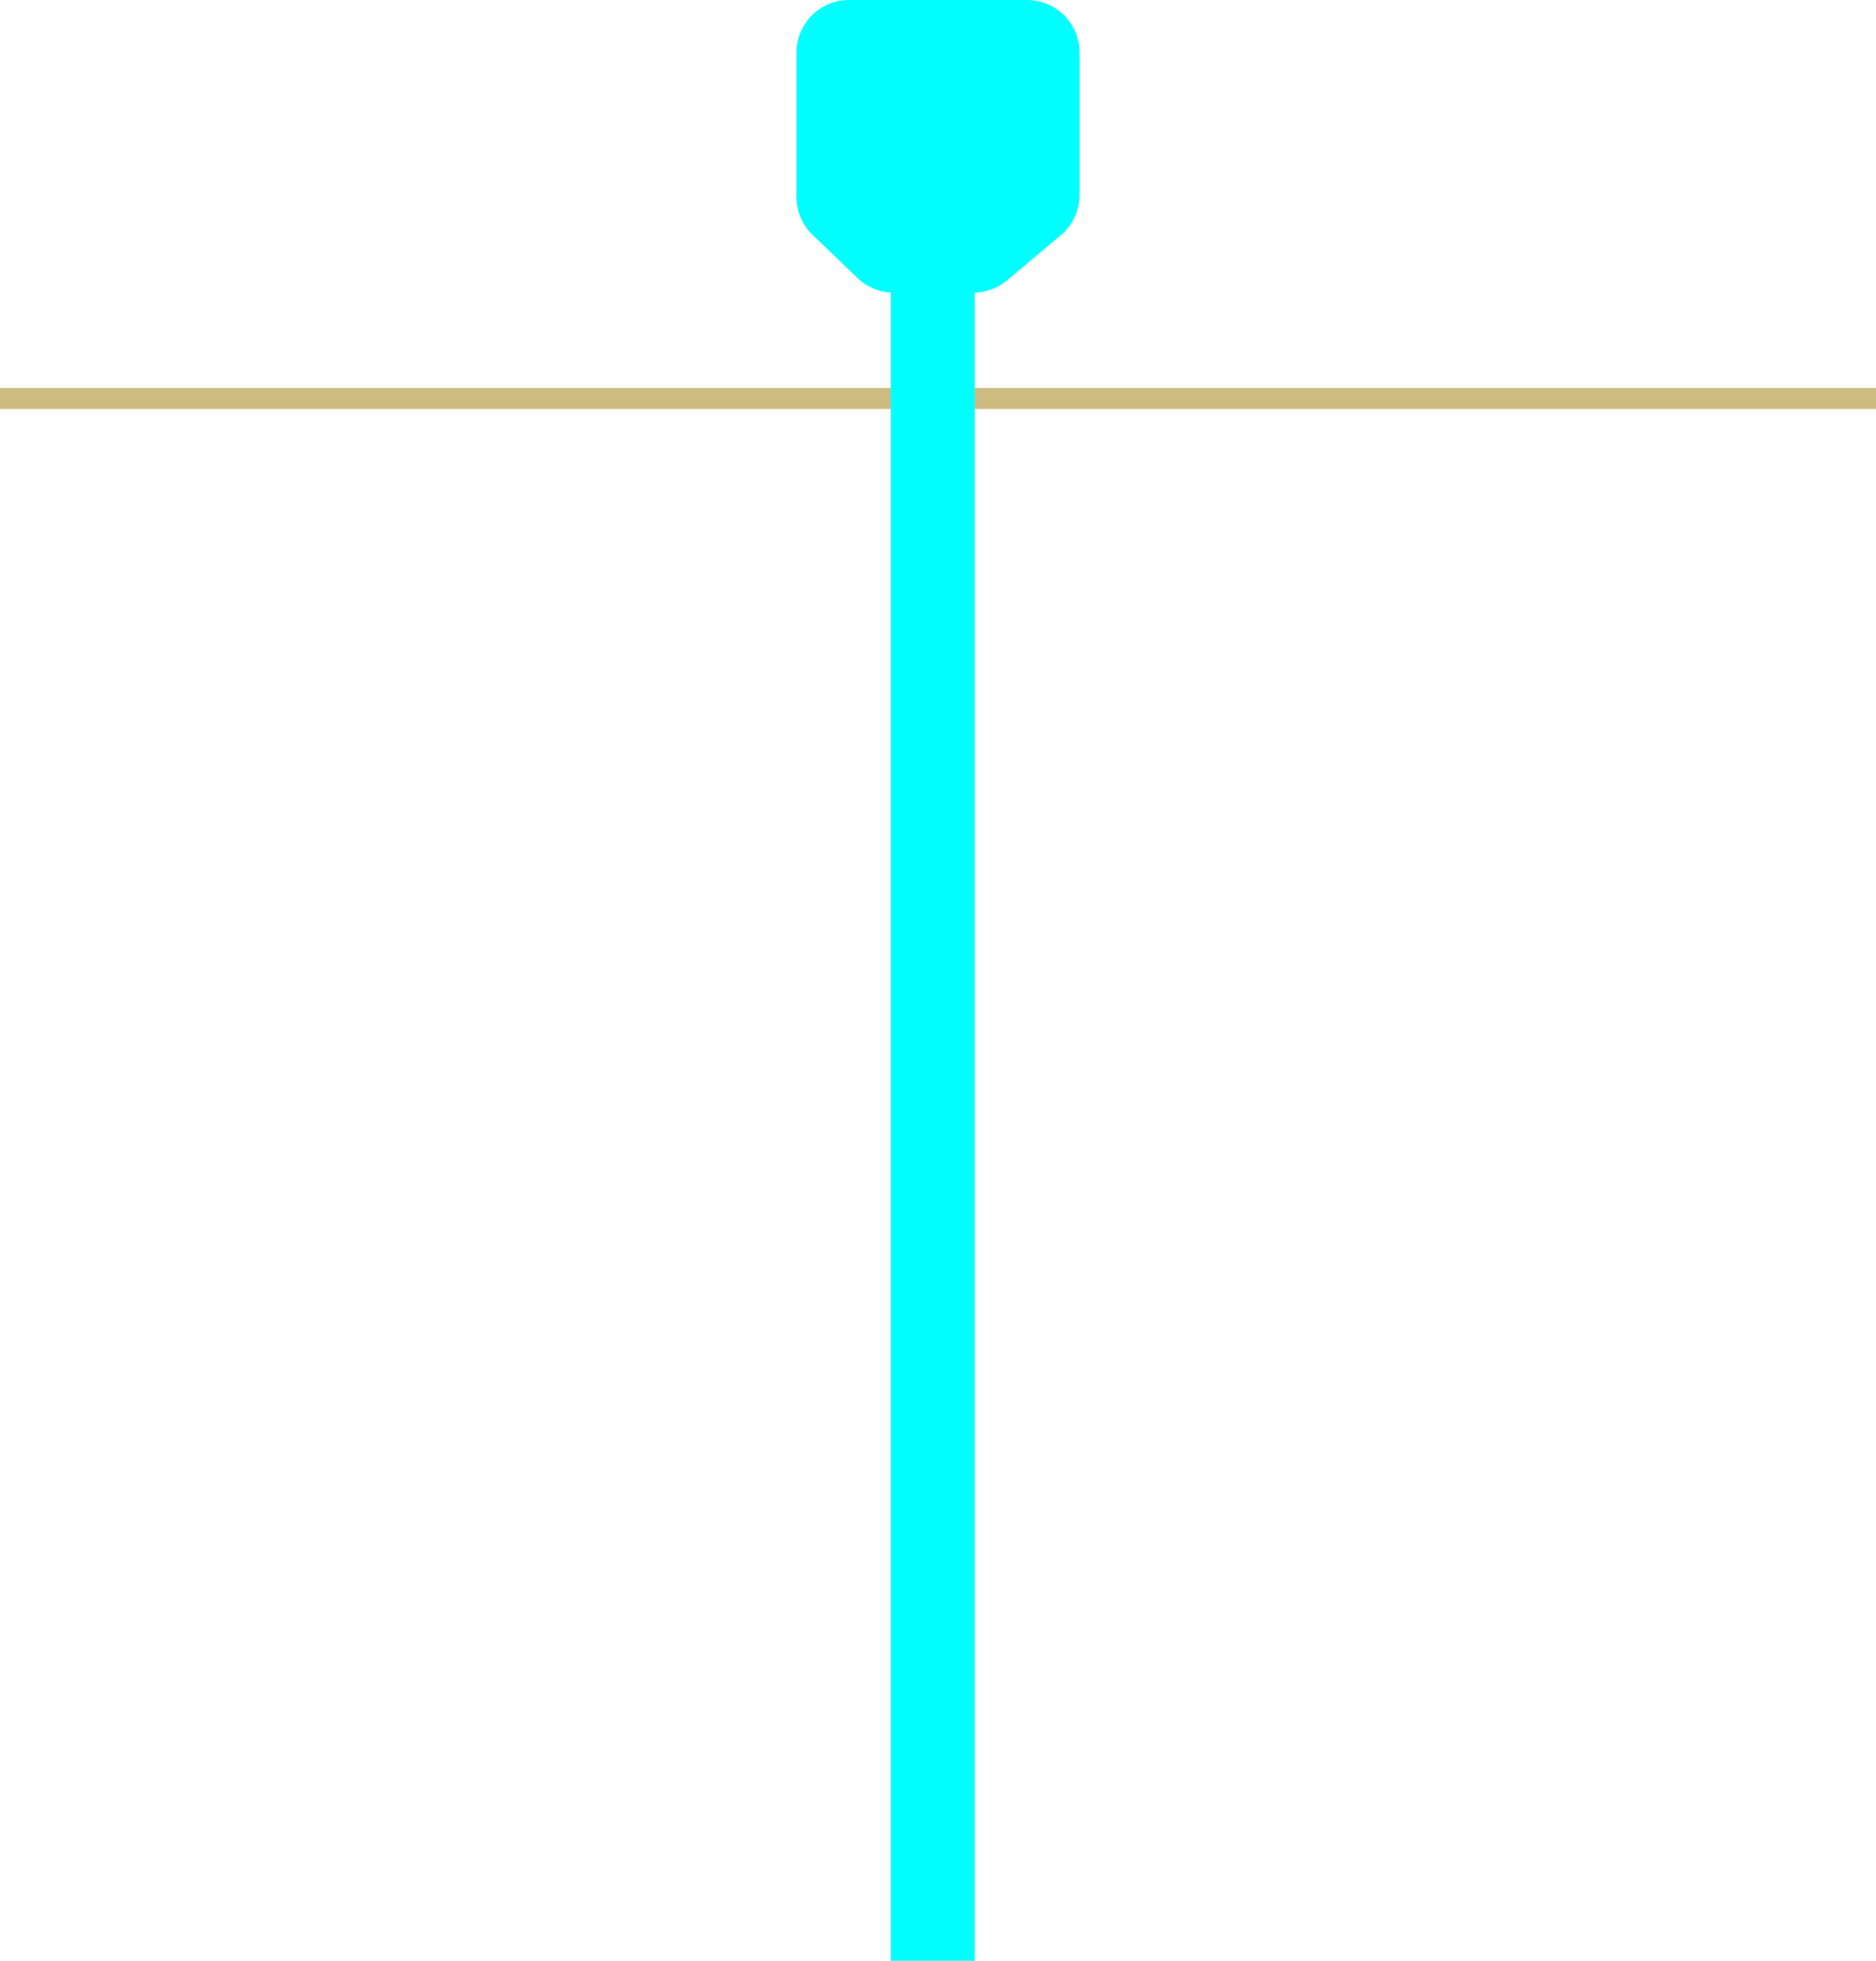 <svg width="179" height="187" viewBox="0 0 179 187" fill="none" xmlns="http://www.w3.org/2000/svg">
<rect y="37" width="179" height="2" fill="#CDBB80"/>
<rect x="85" y="26.05" width="8" height="160.95" fill="#00FFFF"/>
<path d="M76 5C76 2.239 78.239 0 81 0H98C100.761 0 103 2.239 103 5V18.603C103 20.08 102.347 21.481 101.216 22.431L96.087 26.739C95.186 27.496 94.047 27.91 92.871 27.91H85.281C83.99 27.91 82.749 27.411 81.818 26.518L77.538 22.409C76.555 21.466 76 20.163 76 18.802V5Z" fill="#00FFFF"/>
</svg>
